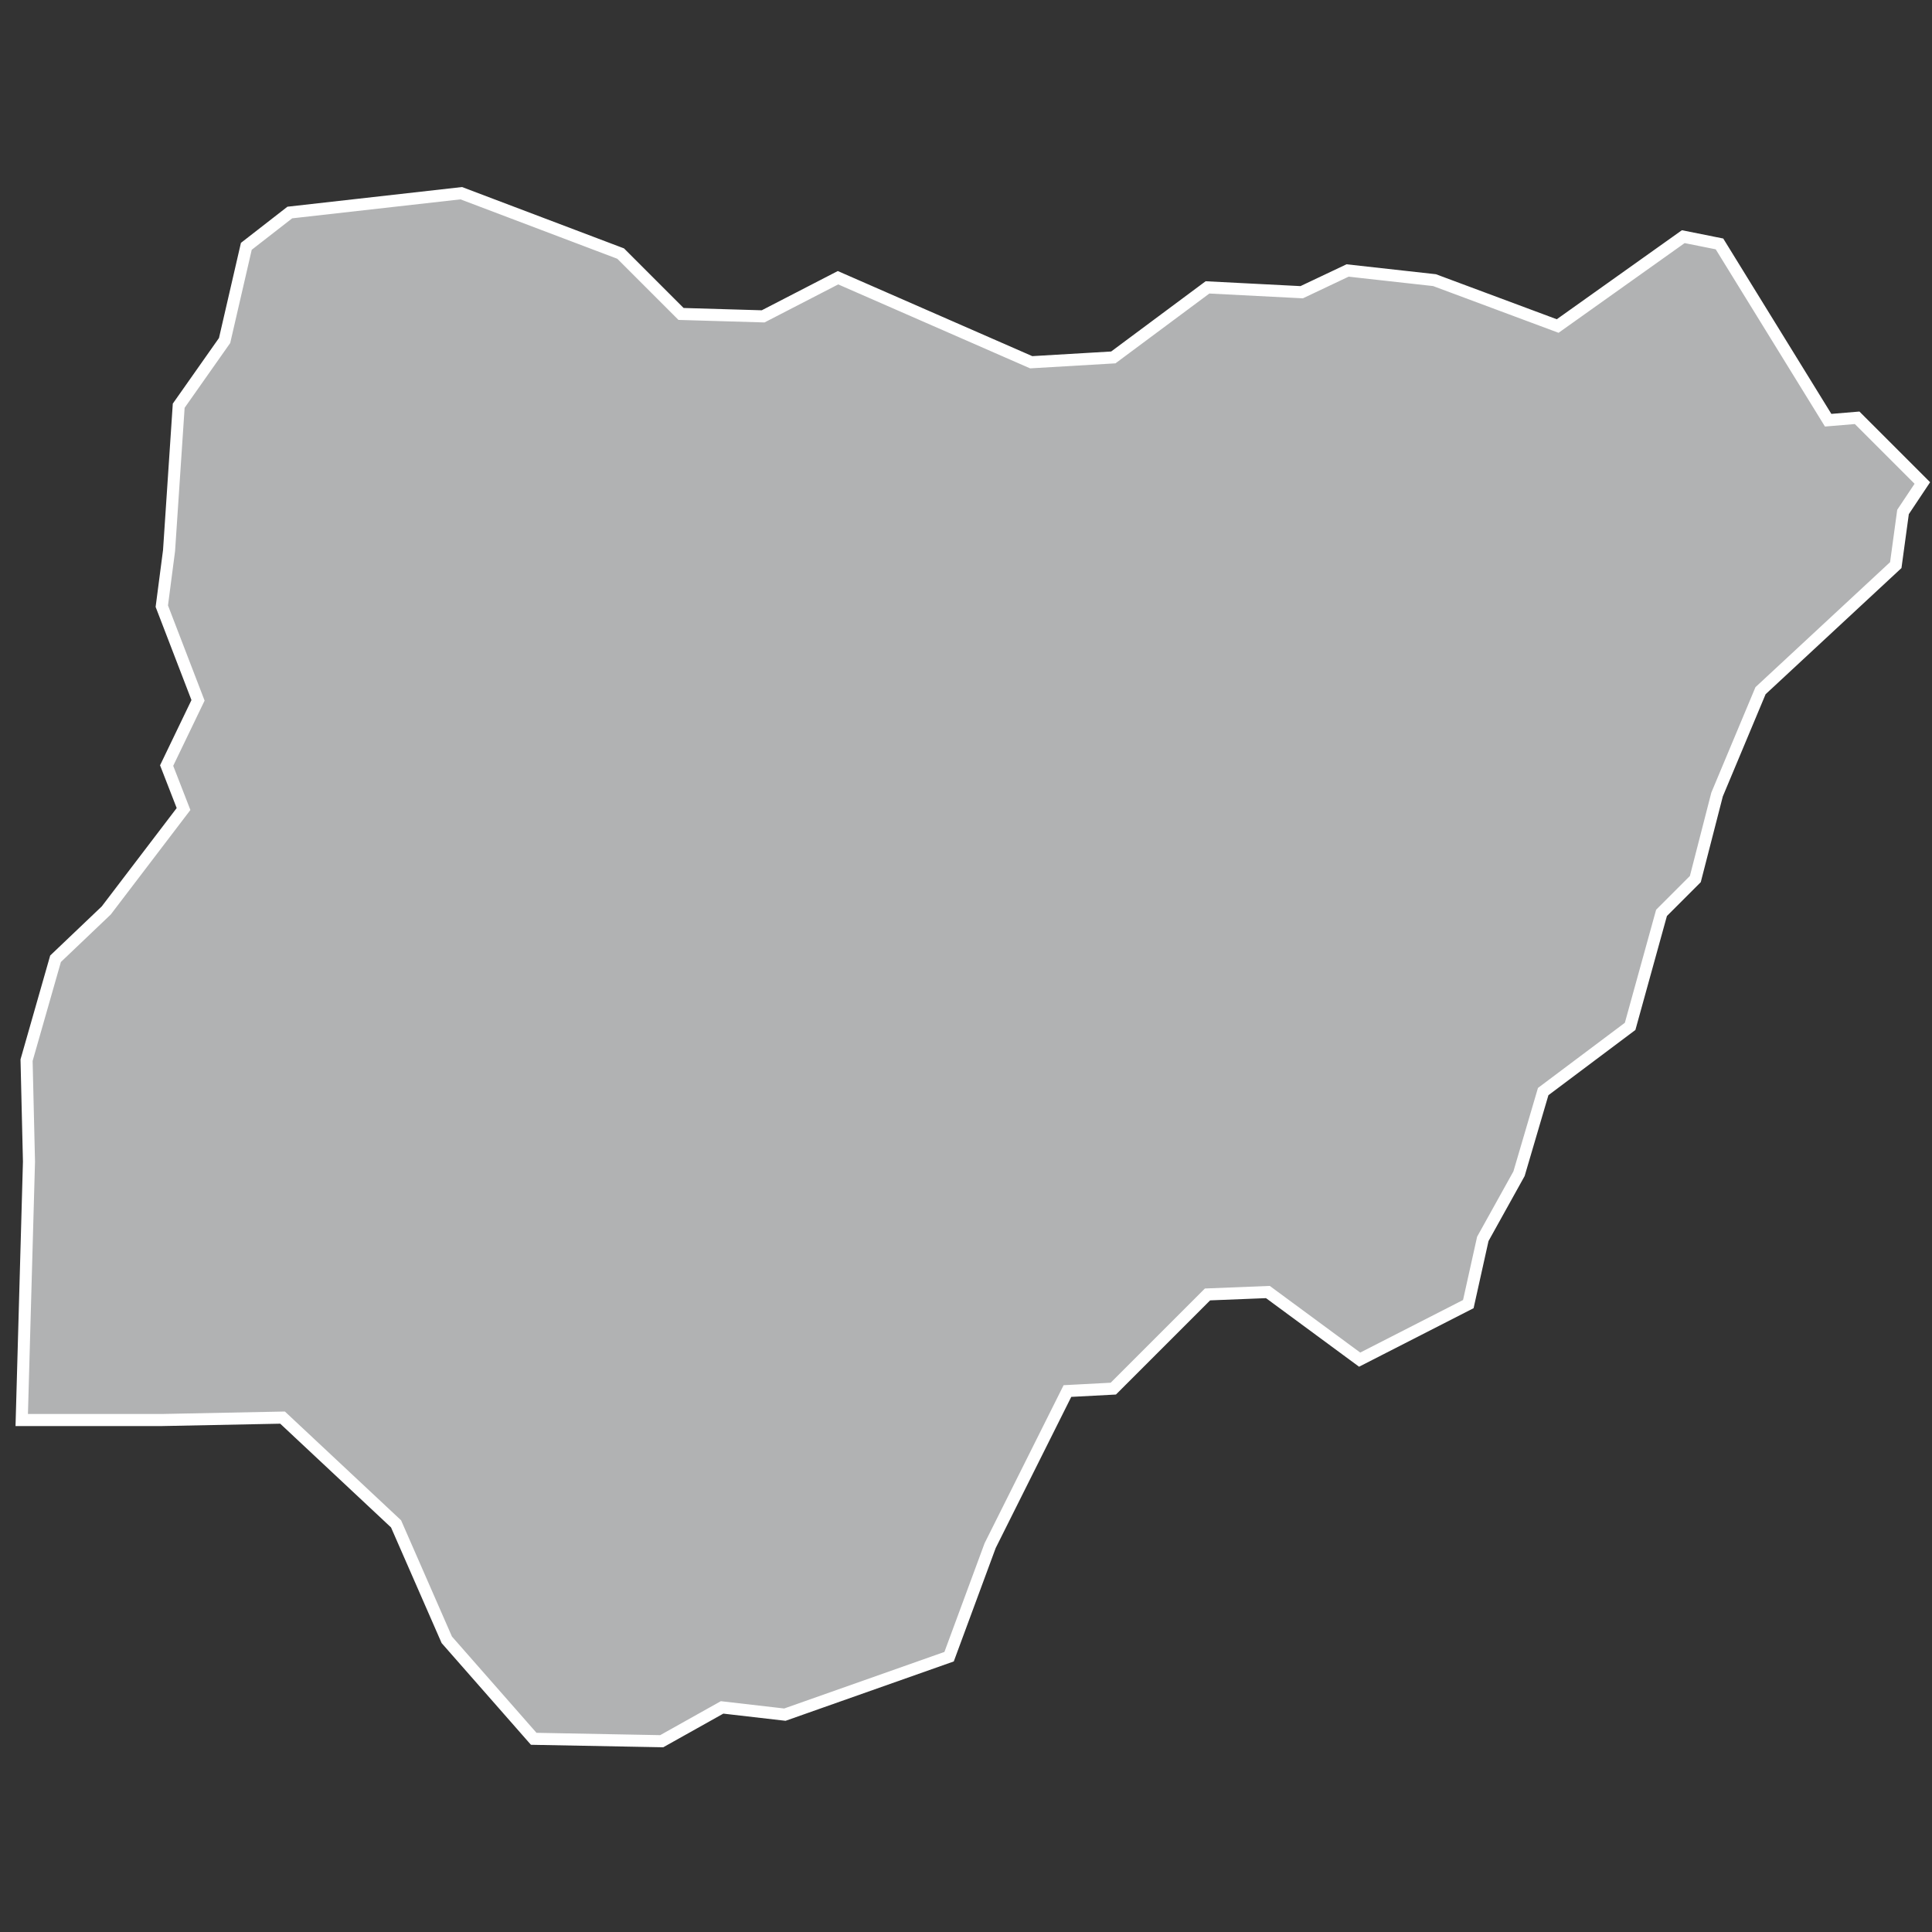 <?xml version="1.0" encoding="utf-8"?>
<!-- Generator: Adobe Illustrator 21.1.0, SVG Export Plug-In . SVG Version: 6.00 Build 0)  -->
<svg version="1.1" id="Layer_1" xmlns="http://www.w3.org/2000/svg" xmlns:xlink="http://www.w3.org/1999/xlink" x="0px" y="0px"
	 viewBox="0 0 80 80" style="enable-background:new 0 0 80 80;" xml:space="preserve">
<rect x="0" y="0" width="80" height="80" fill="#333333" stroke="none"/>
<style type="text/css">
	.st0{fill:#B1B2B3;stroke:#FFFFFF;stroke-width:0.5;}
</style>
<title>NG</title>
<desc>Created with Sketch.</desc>
<g id="Map-countries">
	<g id="Artboard" transform="translate(-1332, -1156)">
		<polygon id="NG" class="st0" points="1371.3,1224.6 1364.5,1227 1361.9,1226.7 1359.4,1228.1 1354.1,1228 1350.5,1223.9 
			1348.4,1219.1 1343.7,1214.7 1338.7,1214.8 1332.9,1214.8 1333.2,1204.1 1333.1,1199.9 1334.3,1195.7 1336.4,1193.7 
			1339.6,1189.5 1338.9,1187.7 1340.2,1185 1338.7,1181.1 1339,1178.8 1339.4,1172.8 1341.3,1170.1 1342.2,1166.2 1344,1164.8 
			1351.1,1164 1357.7,1166.5 1360.2,1169 1363.6,1169.1 1366.7,1167.5 1374.7,1171 1378.1,1170.8 1382,1167.9 1385.9,1168.1 
			1387.8,1167.2 1391.4,1167.6 1396.5,1169.5 1401.7,1165.8 1403.2,1166.1 1407.7,1173.4 1408.9,1173.3 1411.6,1176 1410.8,1177.2 
			1410.5,1179.4 1404.9,1184.6 1403.1,1188.9 1402.2,1192.4 1400.8,1193.8 1399.5,1198.5 1395.9,1201.2 1394.9,1204.6 
			1393.4,1207.3 1392.8,1210 1388.3,1212.3 1384.5,1209.5 1382,1209.6 1378.1,1213.5 1376.2,1213.6 1373,1220 		"/>
	</g>
</g>
</svg>
